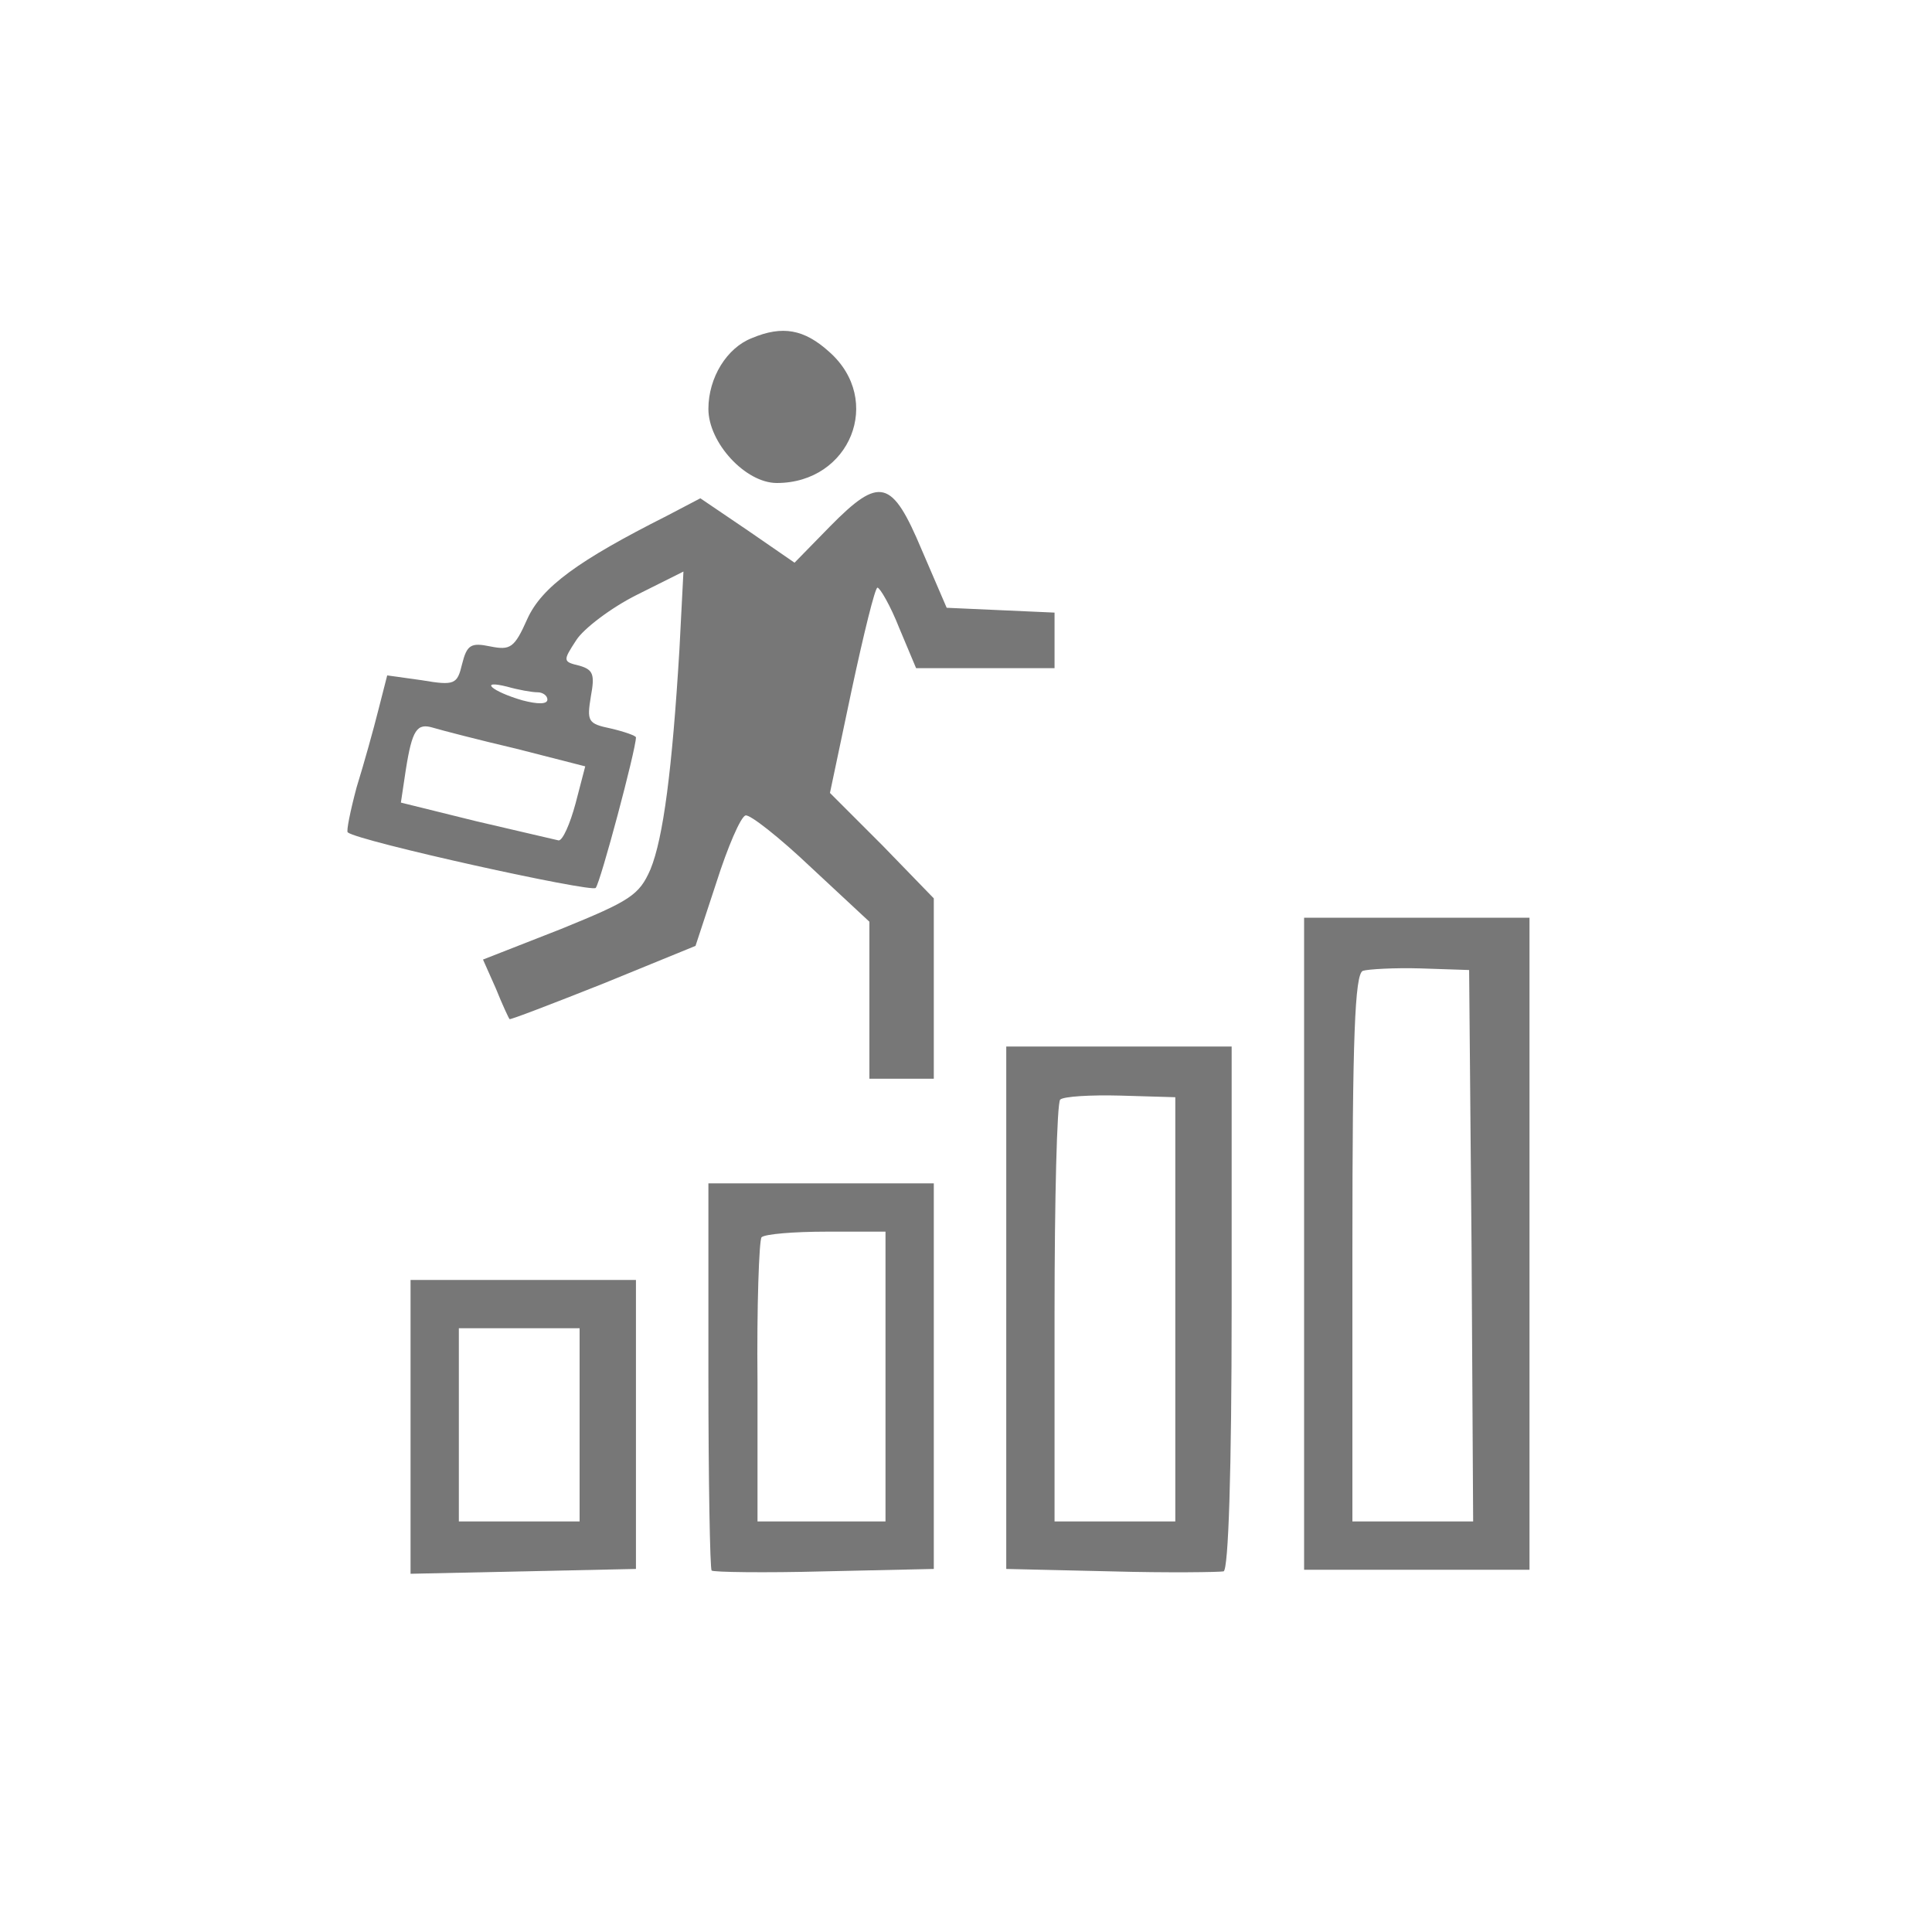 <?xml version="1.0" standalone="no"?>
<!DOCTYPE svg PUBLIC "-//W3C//DTD SVG 20010904//EN"
 "http://www.w3.org/TR/2001/REC-SVG-20010904/DTD/svg10.dtd">
<svg version="1.0" xmlns="http://www.w3.org/2000/svg"
 width="240pt" height="240pt" viewBox="0 0 240 240"
 preserveAspectRatio="xMidYMid meet">
<g transform="translate(0,240) scale(0.1,-0.1)"
fill="#777" stroke="none">
<path d="M934 1980 c-31 -12 -54 -49 -54 -88 0 -42 46 -92 85 -92 91 0 133
103 65 163 -31 28 -58 33 -96 17z"/>
<path d="M1031 1746 l-44 -45 -58 40 -59 40 -42 -22 c-109 -55 -155 -88 -173
-128 -16 -36 -21 -39 -46 -34 -24 5 -29 2 -35 -22 -6 -25 -9 -27 -50 -20 l-43
6 -11 -43 c-6 -24 -18 -67 -27 -96 -8 -30 -13 -55 -11 -56 13 -11 303 -75 308
-69 6 7 50 172 50 187 0 2 -14 7 -31 11 -29 6 -30 9 -25 40 5 27 3 33 -14 38
-21 5 -21 6 -4 32 9 14 43 40 75 56 l58 29 -5 -97 c-9 -149 -20 -234 -36 -273
-14 -32 -25 -39 -111 -74 l-97 -38 16 -36 c8 -20 16 -37 17 -38 1 -1 53 19
116 44 l115 47 26 79 c14 44 30 81 36 83 5 2 42 -27 82 -65 l72 -67 0 -98 0
-97 40 0 40 0 0 112 0 112 -64 66 -65 65 27 128 c15 70 29 127 32 127 3 0 16
-22 27 -50 l21 -50 86 0 86 0 0 35 0 34 -67 3 -67 3 -31 72 c-37 88 -52 92
-114 29z m-363 -206 c6 0 12 -4 12 -9 0 -6 -12 -6 -31 -1 -38 11 -55 26 -19
17 14 -4 31 -7 38 -7z m-27 -70 l86 -22 -12 -46 c-7 -26 -16 -46 -21 -46 -5 1
-51 12 -103 24 l-93 23 6 40 c8 51 14 59 34 53 10 -3 56 -15 103 -26z"/>
<path d="M1620 855 l0 -405 140 0 140 0 0 405 0 405 -140 0 -140 0 0 -405z
m208 -2 l2 -343 -75 0 -75 0 0 339 c0 262 3 341 13 345 6 2 39 4 72 3 l60 -2
3 -342z"/>
<path d="M1250 776 l0 -325 130 -3 c72 -2 135 -1 140 0 6 2 10 124 10 328 l0
324 -140 0 -140 0 0 -324z m210 -3 l0 -263 -75 0 -75 0 0 258 c0 142 3 262 7
266 4 4 38 6 75 5 l68 -2 0 -264z"/>
<path d="M880 692 c0 -131 2 -241 4 -243 2 -2 65 -3 140 -1 l136 3 0 240 0
239 -140 0 -140 0 0 -238z m220 -2 l0 -180 -79 0 -80 0 0 173 c-1 95 2 176 5
180 4 4 40 7 81 7 l73 0 0 -180z"/>
<path d="M510 628 l0 -183 140 3 140 3 0 180 0 179 -140 0 -140 0 0 -182z
m210 2 l0 -120 -75 0 -75 0 0 120 0 120 75 0 75 0 0 -120z"/>
</g>
</svg>
